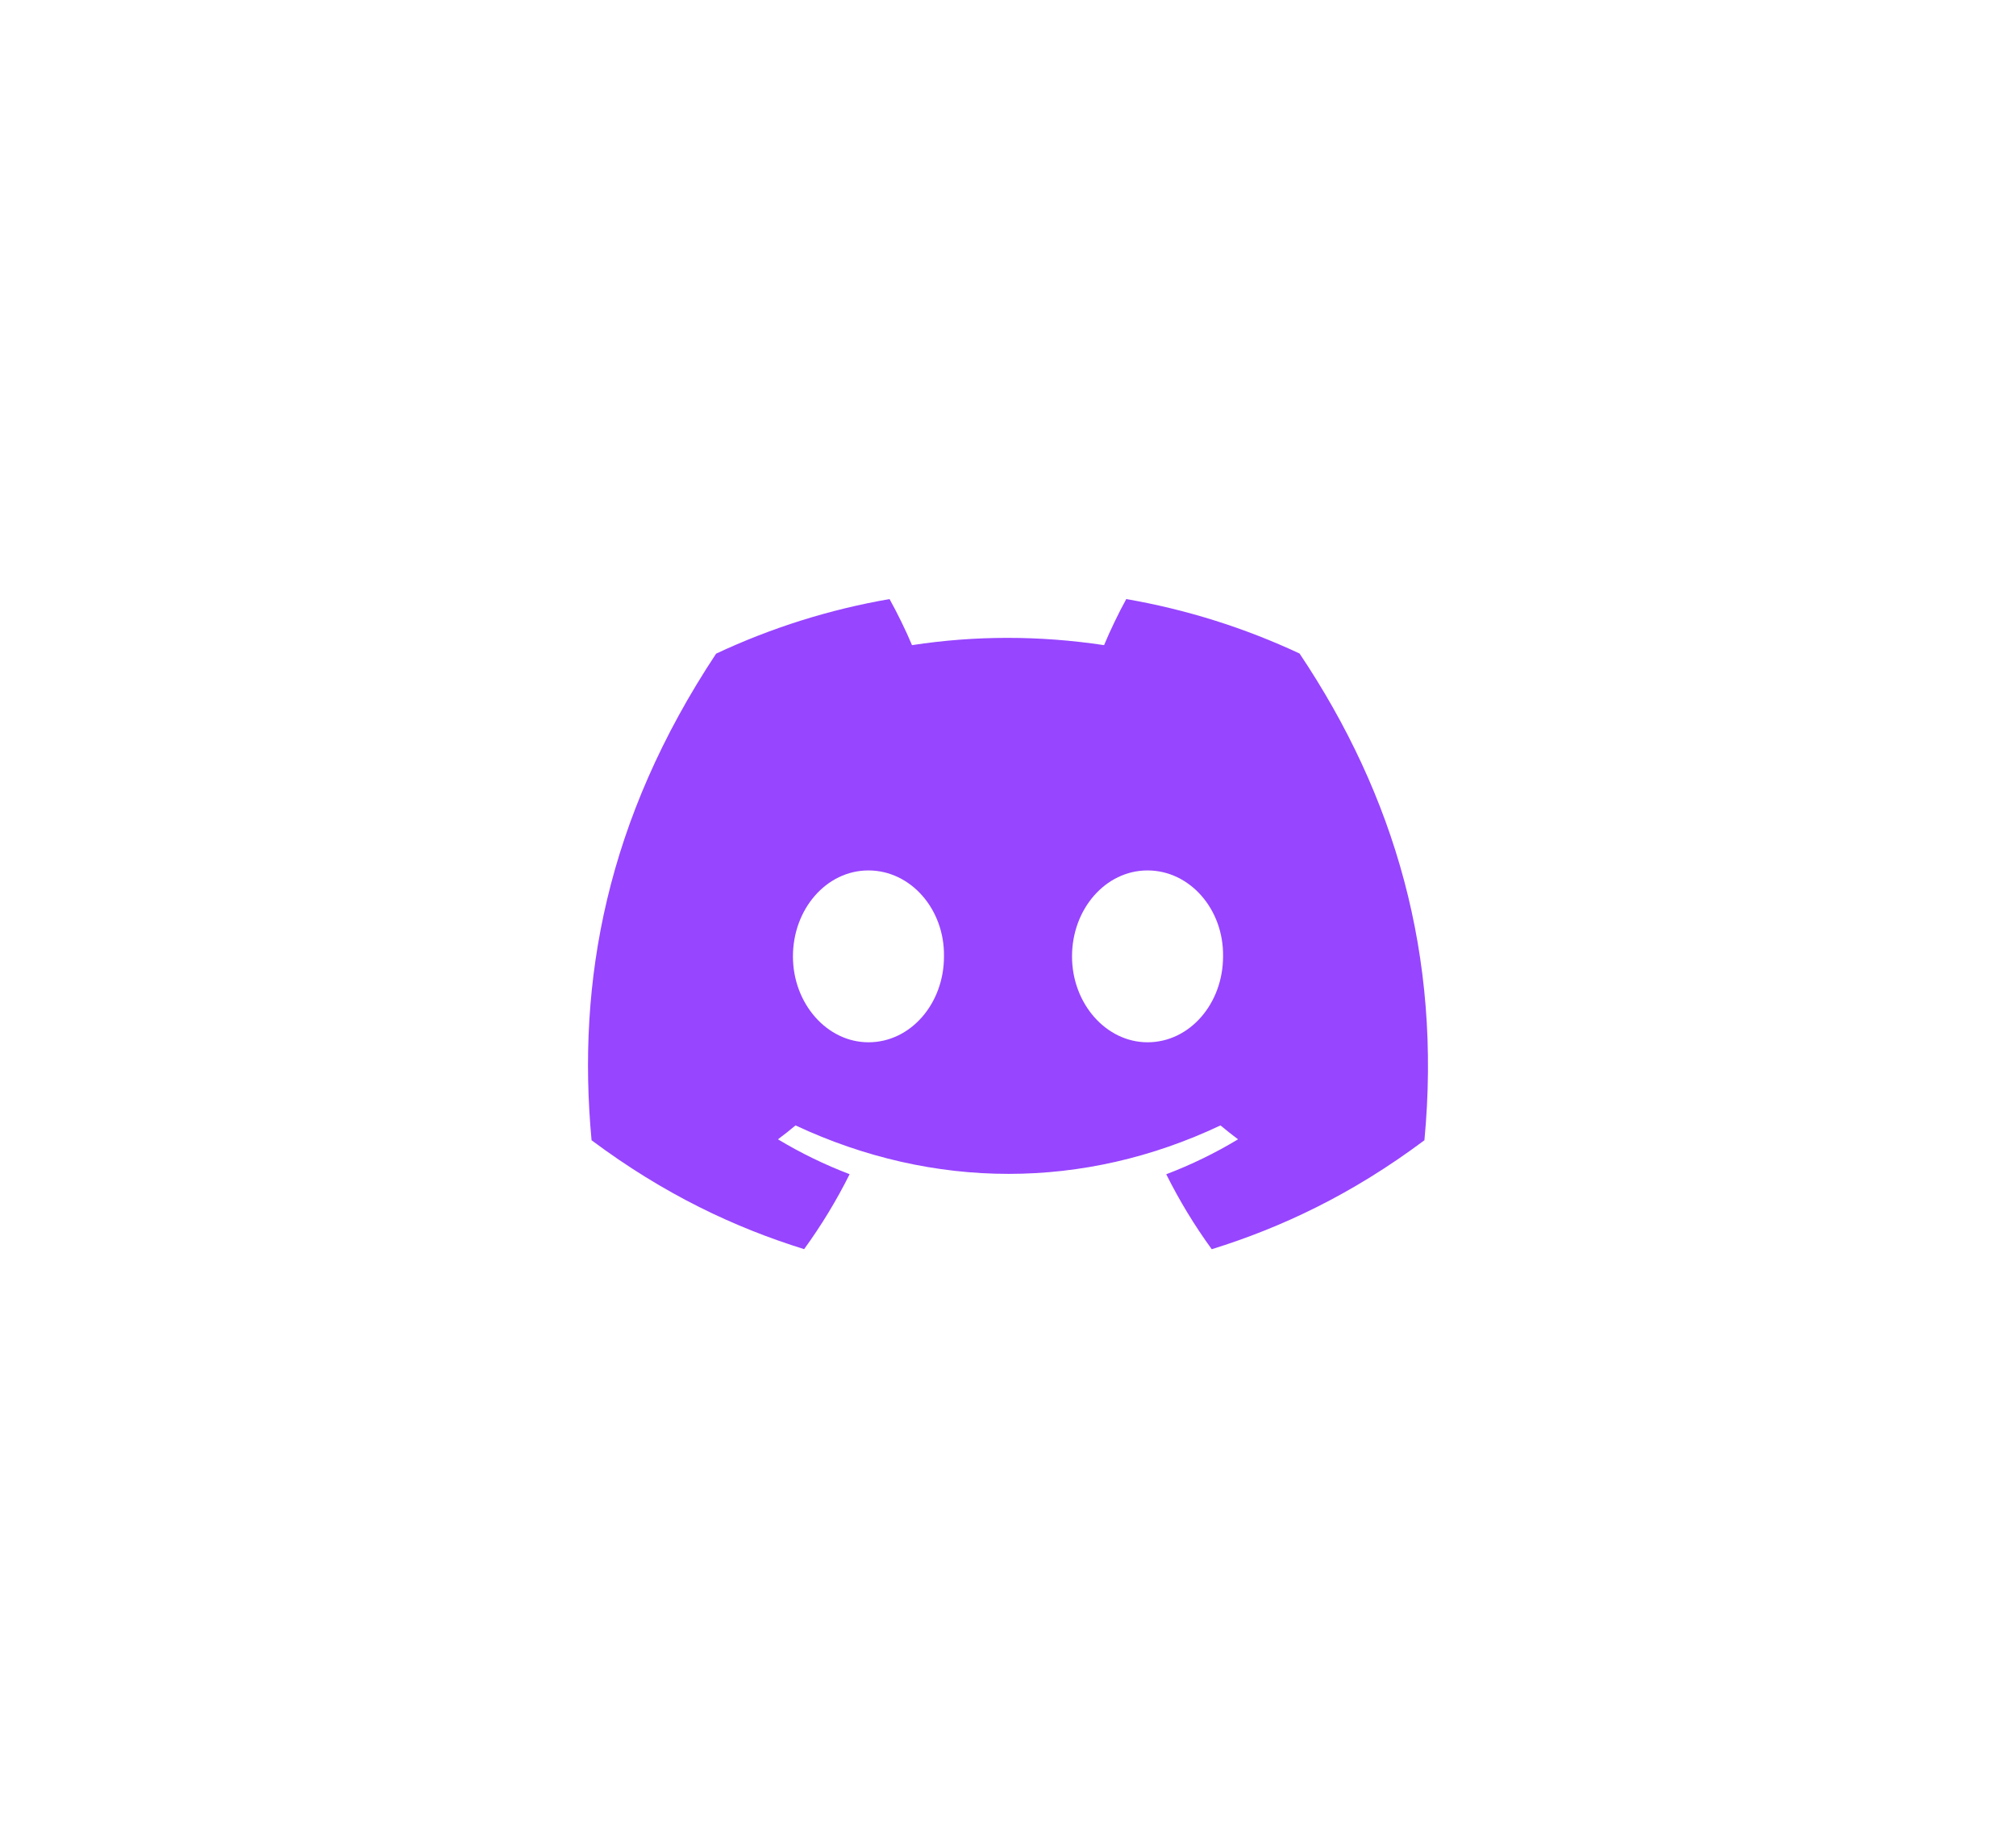 <svg width="120" height="110" viewBox="0 0 120 110" fill="none" xmlns="http://www.w3.org/2000/svg">
<g filter="url(#filter0_d_2129_7611)">
<path d="M77.355 38.906C74.076 37.371 70.607 36.281 67.039 35.664C66.595 36.467 66.076 37.548 65.718 38.407C61.872 37.829 58.061 37.829 54.286 38.407C53.928 37.548 53.397 36.467 52.949 35.664C49.378 36.282 45.906 37.374 42.625 38.914C36.097 48.779 34.328 58.398 35.212 67.882C39.542 71.115 43.738 73.08 47.864 74.365C48.889 72.955 49.795 71.462 50.573 69.902C49.092 69.338 47.664 68.644 46.306 67.826C46.664 67.561 47.013 67.285 47.352 66.998C55.58 70.846 64.519 70.846 72.647 66.998C72.989 67.283 73.338 67.559 73.693 67.826C72.334 68.646 70.903 69.342 69.419 69.906C70.201 71.473 71.106 72.967 72.128 74.369C76.258 73.084 80.458 71.12 84.787 67.882C85.826 56.888 83.014 47.357 77.355 38.906ZM51.694 62.05C49.224 62.05 47.199 59.744 47.199 56.937C47.199 54.129 49.181 51.819 51.694 51.819C54.207 51.819 56.232 54.125 56.189 56.937C56.193 59.744 54.207 62.05 51.694 62.05ZM68.306 62.05C65.836 62.05 63.811 59.744 63.811 56.937C63.811 54.129 65.793 51.819 68.306 51.819C70.819 51.819 72.844 54.125 72.801 56.937C72.801 59.744 70.819 62.05 68.306 62.05Z" fill="#9745FF"/>
</g>
<defs>
<filter id="filter0_d_2129_7611" x="0" y="0.664" width="120" height="108.705" filterUnits="userSpaceOnUse" color-interpolation-filters="sRGB">
<feFlood flood-opacity="0" result="BackgroundImageFix"/>
<feColorMatrix in="SourceAlpha" type="matrix" values="0 0 0 0 0 0 0 0 0 0 0 0 0 0 0 0 0 0 127 0" result="hardAlpha"/>
<feOffset/>
<feGaussianBlur stdDeviation="17.5"/>
<feComposite in2="hardAlpha" operator="out"/>
<feColorMatrix type="matrix" values="0 0 0 0 0.592 0 0 0 0 0.271 0 0 0 0 1 0 0 0 0.75 0"/>
<feBlend mode="normal" in2="BackgroundImageFix" result="effect1_dropShadow_2129_7611"/>
<feBlend mode="normal" in="SourceGraphic" in2="effect1_dropShadow_2129_7611" result="shape"/>
</filter>
</defs>
</svg>
